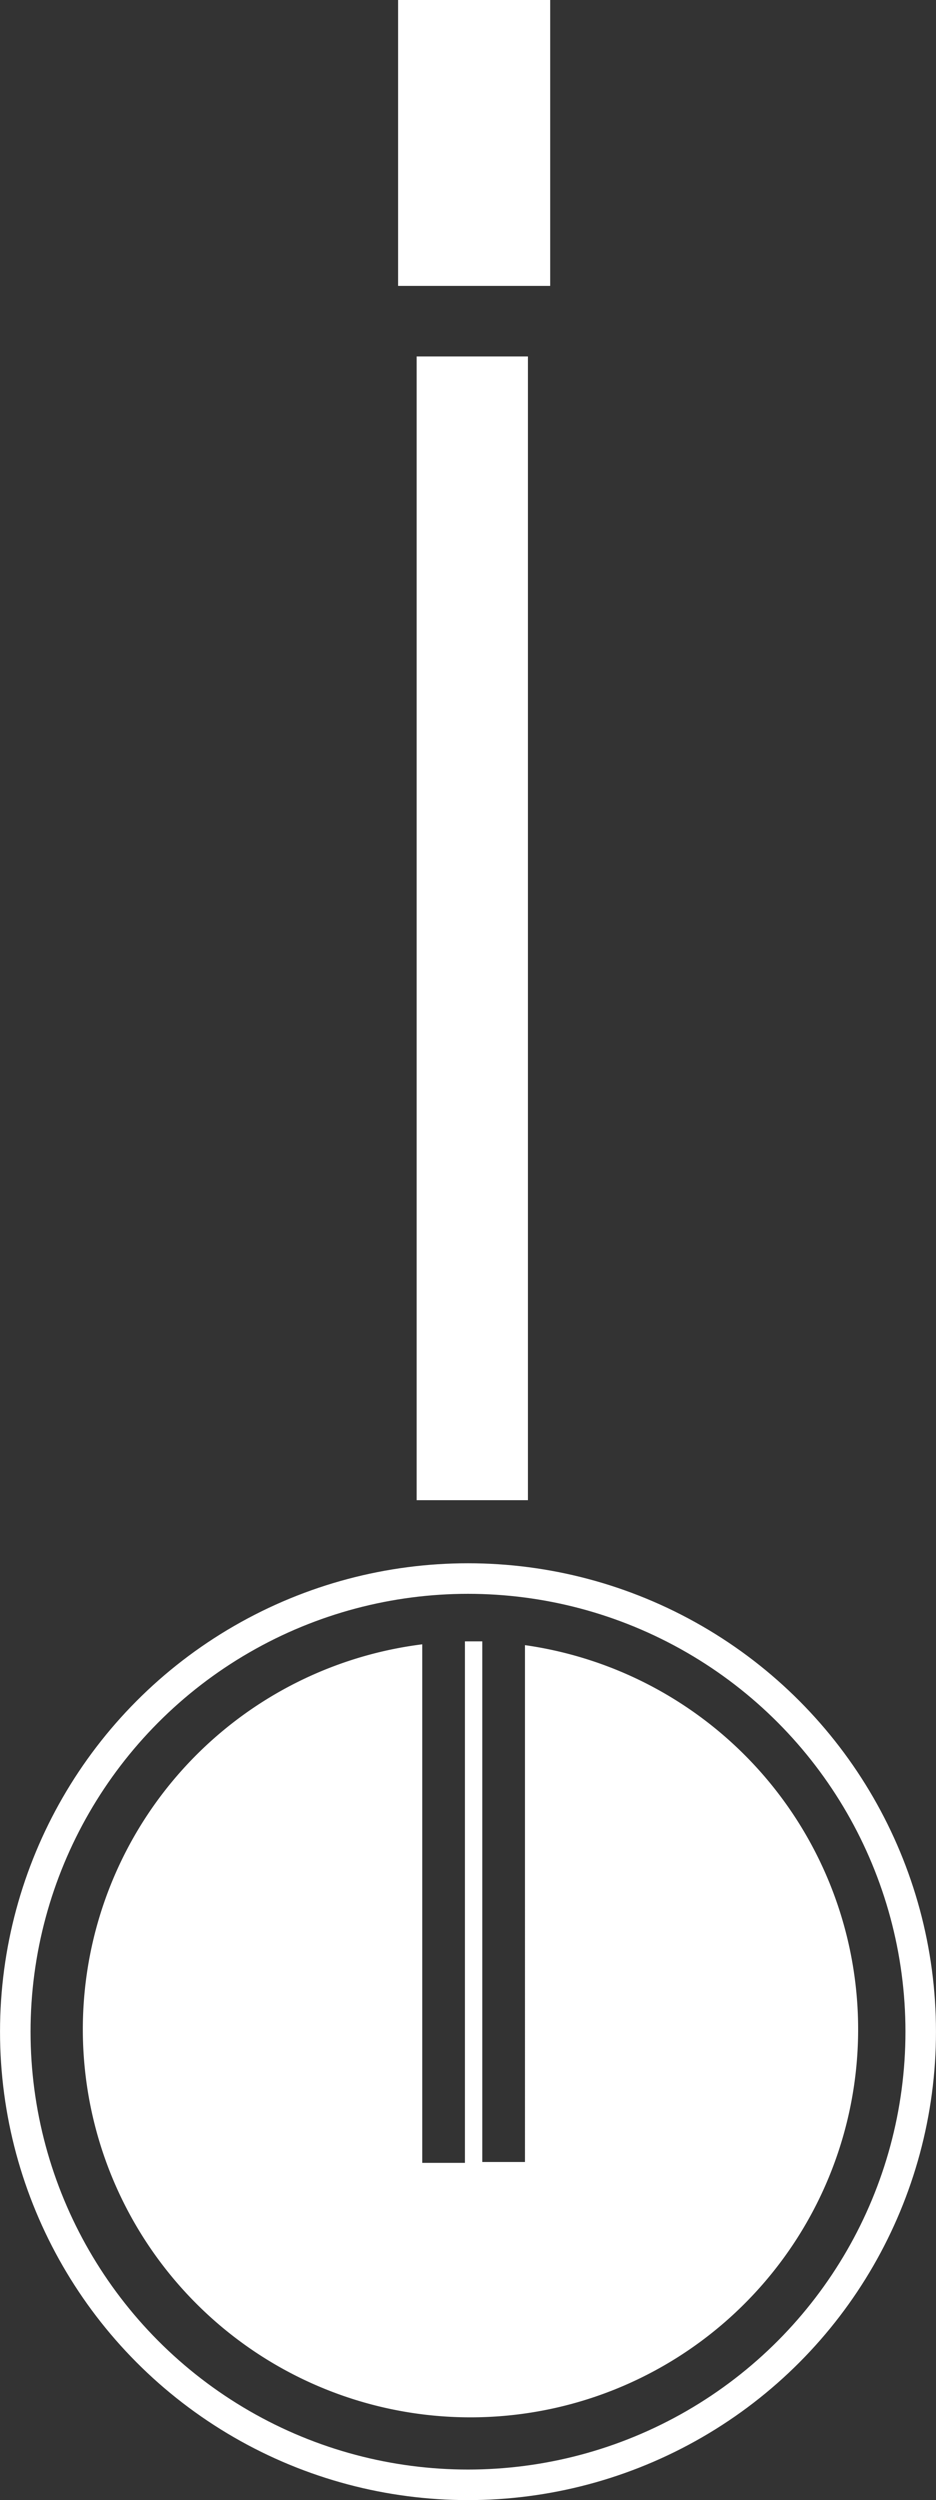 <svg xmlns="http://www.w3.org/2000/svg" viewBox="0 0 158.54 423.07"><rect x="0" y="0" width="158.54" height="423.07" fill="#333333" stroke="none"/><defs><style>.cls-1{fill:#fff;}.cls-2{fill:none;stroke:#fff;stroke-miterlimit:10;stroke-width:5.17px;}</style></defs><g id="Layer_2" data-name="Layer 2"><g id="banjo"><rect id="head" class="cls-1" x="67.43" width="25.76" height="48.38"/><rect id="neck" class="cls-1" x="70.57" y="60.32" width="18.85" height="193.54"/><path id="body" class="cls-1" d="M145.35,343.4a65.66,65.66,0,1,1-73.83-65.15V366h7.23V277.75h.94c.68,0,1.35,0,2,0v88.1h7.23V278.39A65.66,65.66,0,0,1,145.35,343.4Z"/><circle id="body_outside" data-name="body outside" class="cls-2" cx="79.27" cy="343.8" r="76.68"/></g></g></svg>